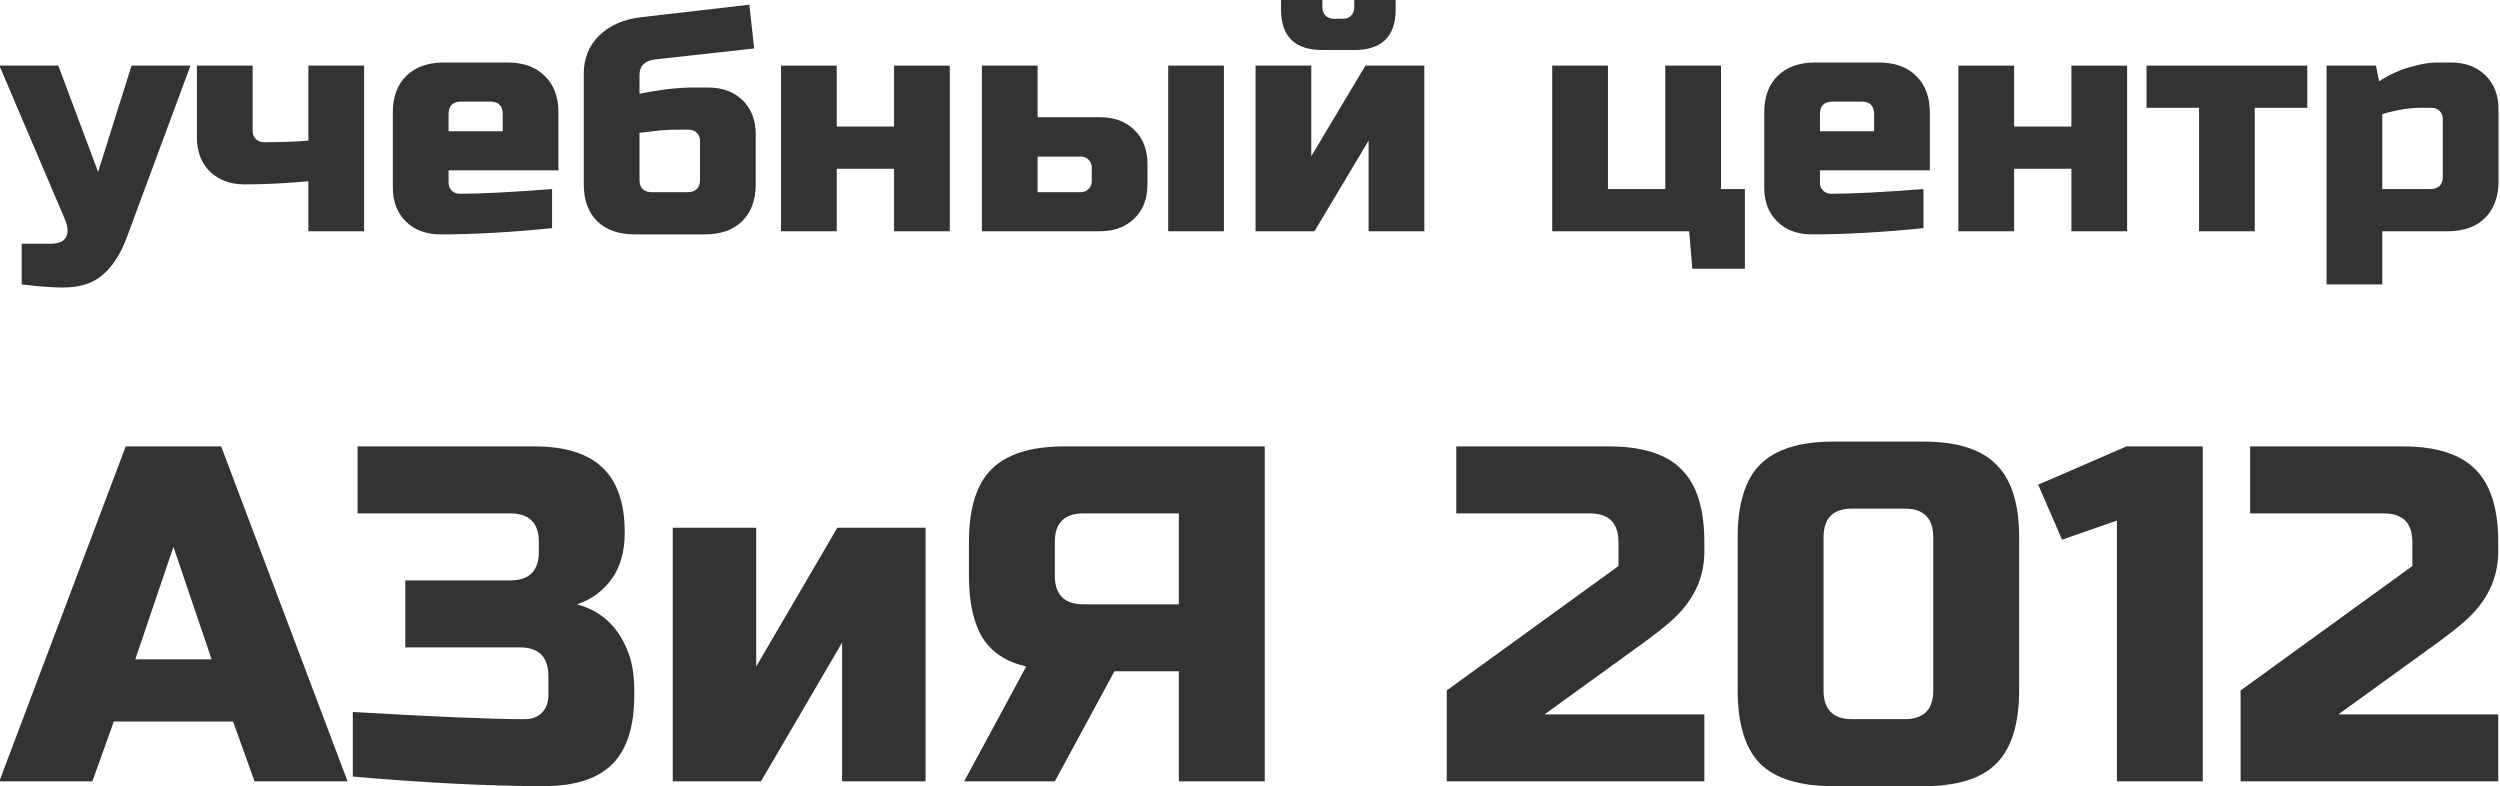 <?xml version="1.0" encoding="UTF-8" standalone="no"?>
<!-- Created with Inkscape (http://www.inkscape.org/) -->

<svg
   xmlns:dc="http://purl.org/dc/elements/1.1/"
   xmlns:cc="http://creativecommons.org/ns#"
   xmlns:rdf="http://www.w3.org/1999/02/22-rdf-syntax-ns#"
   xmlns:svg="http://www.w3.org/2000/svg"
   xmlns="http://www.w3.org/2000/svg"
   xmlns:sodipodi="http://sodipodi.sourceforge.net/DTD/sodipodi-0.dtd"
   xmlns:inkscape="http://www.inkscape.org/namespaces/inkscape"
   width="90.311mm"
   height="28.399mm"
   viewBox="0 0 320 100.625"
   id="svg2"
   version="1.1"
   inkscape:version="0.91 r13725"
   sodipodi:docname="logo-dark.svg">
  <defs
     id="defs4" />
  <sodipodi:namedview
     id="base"
     pagecolor="#ffffff"
     bordercolor="#666666"
     borderopacity="1.0"
     inkscape:pageopacity="0.0"
     inkscape:pageshadow="2"
     inkscape:zoom="0.7"
     inkscape:cx="-193.63472"
     inkscape:cy="-5.019593"
     inkscape:document-units="px"
     inkscape:current-layer="layer1"
     showgrid="false"
     inkscape:window-width="1855"
     inkscape:window-height="1056"
     inkscape:window-x="65"
     inkscape:window-y="24"
     inkscape:window-maximized="1"
     fit-margin-top="0"
     fit-margin-left="0"
     fit-margin-right="0"
     fit-margin-bottom="0" />
  <g
     inkscape:label="Layer 1"
     inkscape:groupmode="layer"
     id="layer1"
     transform="translate(-210.019,-413.131)">
    <g
       style="font-style:normal;font-weight:normal;font-size:40px;line-height:125%;font-family:sans-serif;letter-spacing:0px;word-spacing:0px;fill:#333333;fill-opacity:1;stroke:none;stroke-width:1px;stroke-linecap:butt;stroke-linejoin:miter;stroke-opacity:1"
       id="text3336-3">
      <g
         id="g3504"
         style="fill:#333333">
        <g
           transform="matrix(1.019,0,0,1,-6.033,0)"
           id="g3480"
           style="fill:#333333">
          <path
             inkscape:connector-curvature="0"
             d="m 219.948,449.931 q -2.12,0 -5.2,-0.4 l 0,-5.2 3.6,0 q 1.52,0 1.96,-0.84 0.48,-0.84 -0.16,-2.36 l -8.2,-19.6 7.4,0 5,13.6 4.2,-13.6 7.4,0 -8,22 q -1.16,3.16 -3,4.76 -1.84,1.64 -5,1.64 z"
             style="font-style:normal;font-variant:normal;font-weight:normal;font-stretch:normal;font-family:'Russo One';-inkscape-font-specification:'Russo One';text-align:center;text-anchor:middle;fill:#333333"
             id="path3440" />
          <path
             inkscape:connector-curvature="0"
             d="m 245.16,431.331 q 3.4,0 5.6,-0.2 l 0,-9.6 7,0 0,21.2 -7,0 0,-6.4 q -4.28,0.4 -8,0.4 -2.72,0 -4.36,-1.64 -1.64,-1.64 -1.64,-4.36 l 0,-9.2 7,0 0,8.4 q 0,0.6 0.4,1 0.4,0.4 1,0.4 z"
             style="font-style:normal;font-variant:normal;font-weight:normal;font-stretch:normal;font-family:'Russo One';-inkscape-font-specification:'Russo One';text-align:center;text-anchor:middle;fill:#333333"
             id="path3442" />
          <path
             inkscape:connector-curvature="0"
             d="m 269.97,426.131 q -1.6,0 -1.6,1.6 l 0,2.2 6.8,0 0,-2.2 q 0,-1.6 -1.6,-1.6 l -3.6,0 z m 11.4,16.2 q -7.72,0.8 -14,0.8 -2.72,0 -4.36,-1.64 -1.64,-1.64 -1.64,-4.36 l 0,-9.6 q 0,-3 1.68,-4.68 1.72,-1.72 4.72,-1.72 l 8,0 q 3,0 4.68,1.72 1.72,1.68 1.72,4.68 l 0,7.4 -13.8,0 0,1.6 q 0,0.6 0.4,1 0.4,0.4 1,0.4 3.96,0 11.6,-0.6 l 0,5 z"
             style="font-style:normal;font-variant:normal;font-weight:normal;font-stretch:normal;font-family:'Russo One';-inkscape-font-specification:'Russo One';text-align:center;text-anchor:middle;fill:#333333"
             id="path3444" />
          <path
             inkscape:connector-curvature="0"
             d="m 292.354,425.131 q 3.88,-0.8 6.8,-0.8 l 1.8,0 q 2.72,0 4.36,1.64 1.64,1.64 1.64,4.36 l 0,6.4 q 0,3 -1.72,4.72 -1.68,1.68 -4.68,1.68 l -8.8,0 q -3,0 -4.72,-1.68 -1.68,-1.72 -1.68,-4.72 l 0,-14.2 q 0,-2.88 1.92,-4.84 1.96,-1.96 5.28,-2.36 l 13.6,-1.6 0.6,5.6 -12.4,1.4 q -2,0.24 -2,2 l 0,2.4 z m 6,12.6 q 1.6,0 1.6,-1.6 l 0,-5 q 0,-0.6 -0.4,-1 -0.4,-0.4 -1,-0.4 l -1.4,0 q -1.56,0 -2.8,0.16 -1.24,0.16 -2,0.24 l 0,6 q 0,1.6 1.6,1.6 l 4.4,0 z"
             style="font-style:normal;font-variant:normal;font-weight:normal;font-stretch:normal;font-family:'Russo One';-inkscape-font-specification:'Russo One';text-align:center;text-anchor:middle;fill:#333333"
             id="path3446" />
          <path
             inkscape:connector-curvature="0"
             d="m 324.329,429.331 0,-7.8 7,0 0,21.2 -7,0 0,-8 -7.2,0 0,8 -7,0 0,-21.2 7,0 0,7.8 7.2,0 z"
             style="font-style:normal;font-variant:normal;font-weight:normal;font-stretch:normal;font-family:'Russo One';-inkscape-font-specification:'Russo One';text-align:center;text-anchor:middle;fill:#333333"
             id="path3448" />
          <path
             inkscape:connector-curvature="0"
             d="m 335.363,442.731 0,-21.2 7,0 0,6.6 7.8,0 q 2.72,0 4.36,1.64 1.64,1.64 1.64,4.36 l 0,2.6 q 0,2.72 -1.64,4.36 -1.64,1.64 -4.36,1.64 l -14.8,0 z m 12.4,-5 q 0.6,0 1,-0.4 0.4,-0.4 0.4,-1 l 0,-1.76 q 0,-0.6 -0.4,-1 -0.4,-0.4 -1,-0.4 l -5.4,0 0,4.56 5.4,0 z m 18,5 -7,0 0,-21.2 7,0 0,21.2 z"
             style="font-style:normal;font-variant:normal;font-weight:normal;font-stretch:normal;font-family:'Russo One';-inkscape-font-specification:'Russo One';text-align:center;text-anchor:middle;fill:#333333"
             id="path3450" />
          <path
             inkscape:connector-curvature="0"
             d="m 378.138,419.531 q -5.2,0 -5.2,-5.2 l 0,-1.2 5.2,0 0,1 q 0,0.6 0.4,1 0.4,0.4 1,0.4 l 1.2,0 q 0.6,0 1,-0.4 0.4,-0.4 0.4,-1 l 0,-1 5.2,0 0,1.2 q 0,5.2 -5.2,5.2 l -4,0 z m 5.4,2 7.4,0 0,21.2 -7,0 0,-11.6 -6.8,11.6 -7.4,0 0,-21.2 7,0 0,11.6 6.8,-11.6 z"
             style="font-style:normal;font-variant:normal;font-weight:normal;font-stretch:normal;font-family:'Russo One';-inkscape-font-specification:'Russo One';text-align:center;text-anchor:middle;fill:#333333"
             id="path3452" />
          <path
             inkscape:connector-curvature="0"
             d="m 424.204,442.731 -17.2,0 0,-21.2 7,0 0,15.8 7.2,0 0,-15.8 7,0 0,15.8 3,0 0,10.2 -6.6,0 -0.4,-4.8 z"
             style="font-style:normal;font-variant:normal;font-weight:normal;font-stretch:normal;font-family:'Russo One';-inkscape-font-specification:'Russo One';text-align:center;text-anchor:middle;fill:#333333"
             id="path3454" />
          <path
             inkscape:connector-curvature="0"
             d="m 442.235,426.131 q -1.6,0 -1.6,1.6 l 0,2.2 6.8,0 0,-2.2 q 0,-1.6 -1.6,-1.6 l -3.6,0 z m 11.4,16.2 q -7.72,0.8 -14,0.8 -2.72,0 -4.36,-1.64 -1.64,-1.64 -1.64,-4.36 l 0,-9.6 q 0,-3 1.68,-4.68 1.72,-1.72 4.72,-1.72 l 8,0 q 3,0 4.68,1.72 1.72,1.68 1.72,4.68 l 0,7.4 -13.8,0 0,1.6 q 0,0.6 0.4,1 0.4,0.4 1,0.4 3.96,0 11.6,-0.6 l 0,5 z"
             style="font-style:normal;font-variant:normal;font-weight:normal;font-stretch:normal;font-family:'Russo One';-inkscape-font-specification:'Russo One';text-align:center;text-anchor:middle;fill:#333333"
             id="path3456" />
          <path
             inkscape:connector-curvature="0"
             d="m 472.22,429.331 0,-7.8 7,0 0,21.2 -7,0 0,-8 -7.2,0 0,8 -7,0 0,-21.2 7,0 0,7.8 7.2,0 z"
             style="font-style:normal;font-variant:normal;font-weight:normal;font-stretch:normal;font-family:'Russo One';-inkscape-font-specification:'Russo One';text-align:center;text-anchor:middle;fill:#333333"
             id="path3458" />
          <path
             inkscape:connector-curvature="0"
             d="m 495.254,426.931 0,15.8 -7,0 0,-15.8 -6.6,0 0,-5.4 20.2,0 0,5.4 -6.6,0 z"
             style="font-style:normal;font-variant:normal;font-weight:normal;font-stretch:normal;font-family:'Russo One';-inkscape-font-specification:'Russo One';text-align:center;text-anchor:middle;fill:#333333"
             id="path3460" />
          <path
             inkscape:connector-curvature="0"
             d="m 516.07,426.931 q -2.12,0 -4.8,0.8 l 0,9.6 6,0 q 1.6,0 1.6,-1.6 l 0,-7.4 q 0,-0.6 -0.4,-1 -0.4,-0.4 -1,-0.4 l -1.4,0 z m -4.8,15.8 0,6.8 -7,0 0,-28 6.2,0 0.4,2 q 1.88,-1.24 3.84,-1.8 2,-0.6 3.36,-0.6 l 1.8,0 q 2.72,0 4.36,1.64 1.64,1.64 1.64,4.36 l 0,9.2 q 0,3 -1.72,4.72 -1.68,1.68 -4.68,1.68 l -8.2,0 z"
             style="font-style:normal;font-variant:normal;font-weight:normal;font-stretch:normal;font-family:'Russo One';-inkscape-font-specification:'Russo One';text-align:center;text-anchor:middle;fill:#333333"
             id="path3462" />
        </g>
        <g
           transform="matrix(0.997,0,0,1,2.262,0)"
           id="g3494"
           style="fill:#333333">
          <path
             inkscape:connector-curvature="0"
             d="m 220.237,513.143 -11.944,0 16.231,-42.875 12.25,0 16.231,42.875 -11.944,0 -2.756,-7.656 -15.312,0 -2.756,7.656 z m 5.513,-15.619 9.8,0 -4.9,-14.394 -4.9,14.394 z"
             style="font-style:normal;font-variant:normal;font-weight:normal;font-stretch:normal;font-size:61.25px;font-family:'Russo One';-inkscape-font-specification:'Russo One';text-align:center;text-anchor:middle;fill:#333333"
             id="path3464" />
          <path
             inkscape:connector-curvature="0"
             d="m 253.675,504.262 q 15.619,0.919 22.05,0.919 1.409,0 2.205,-0.796 0.858,-0.858 0.858,-2.266 l 0,-2.45 q 0,-3.675 -3.675,-3.675 l -14.7,0 0,-8.575 13.475,0 q 3.675,0 3.675,-3.675 l 0,-1.225 q 0,-3.675 -3.675,-3.675 l -19.6,0 0,-8.575 22.663,0 q 6.003,0 8.82,2.756 2.817,2.695 2.817,8.269 0,3.675 -1.715,6.003 -1.654,2.266 -4.41,3.185 4.961,1.347 6.737,6.615 0.613,1.899 0.613,4.41 l 0,0.613 q 0,6.003 -2.817,8.82 -2.817,2.817 -8.82,2.817 -10.229,0 -24.5,-1.225 l 0,-8.269 z"
             style="font-style:normal;font-variant:normal;font-weight:normal;font-stretch:normal;font-size:61.25px;font-family:'Russo One';-inkscape-font-specification:'Russo One';text-align:center;text-anchor:middle;fill:#333333"
             id="path3466" />
          <path
             inkscape:connector-curvature="0"
             d="m 315.882,480.681 11.331,0 0,32.462 -10.719,0 0,-17.762 -10.412,17.762 -11.331,0 0,-32.462 10.719,0 0,17.762 10.412,-17.762 z"
             style="font-style:normal;font-variant:normal;font-weight:normal;font-stretch:normal;font-size:61.25px;font-family:'Russo One';-inkscape-font-specification:'Russo One';text-align:center;text-anchor:middle;fill:#333333"
             id="path3468" />
          <path
             inkscape:connector-curvature="0"
             d="m 370.754,513.143 -11.025,0 0,-14.088 -8.269,0 -7.656,14.088 -11.637,0 7.963,-14.7 q -3.92,-0.919 -5.635,-3.736 -1.715,-2.817 -1.715,-7.901 l 0,-4.287 q 0,-6.431 2.879,-9.31 2.94,-2.94 9.371,-2.94 l 25.725,0 0,42.875 z m -26.95,-26.337 q 0,3.675 3.675,3.675 l 12.25,0 0,-11.637 -12.25,0 q -3.675,0 -3.675,3.675 l 0,4.287 z"
             style="font-style:normal;font-variant:normal;font-weight:normal;font-stretch:normal;font-size:61.25px;font-family:'Russo One';-inkscape-font-specification:'Russo One';text-align:center;text-anchor:middle;fill:#333333"
             id="path3470" />
          <path
             inkscape:connector-curvature="0"
             d="m 427.195,483.743 q 0,5.206 -4.41,9.004 -1.347,1.164 -2.94,2.328 l -13.169,9.494 20.519,0 0,8.575 -33.075,0 0,-11.637 22.05,-15.925 0,-3.062 q 0,-3.675 -3.675,-3.675 l -17.15,0 0,-8.575 19.6,0 q 6.431,0 9.31,2.94 2.94,2.879 2.94,9.31 l 0,1.225 z"
             style="font-style:normal;font-variant:normal;font-weight:normal;font-stretch:normal;font-size:61.25px;font-family:'Russo One';-inkscape-font-specification:'Russo One';text-align:center;text-anchor:middle;fill:#333333"
             id="path3472" />
          <path
             inkscape:connector-curvature="0"
             d="m 456.585,481.906 q 0,-3.675 -3.675,-3.675 l -6.737,0 q -3.675,0 -3.675,3.675 l 0,19.6 q 0,3.675 3.675,3.675 l 6.737,0 q 3.675,0 3.675,-3.675 l 0,-19.6 z m 11.025,19.6 q 0,6.431 -2.94,9.371 -2.879,2.879 -9.31,2.879 l -11.637,0 q -6.431,0 -9.371,-2.879 -2.879,-2.94 -2.879,-9.371 l 0,-19.6 q 0,-6.431 2.879,-9.31 2.94,-2.94 9.371,-2.94 l 11.637,0 q 6.431,0 9.31,2.94 2.94,2.879 2.94,9.31 l 0,19.6 z"
             style="font-style:normal;font-variant:normal;font-weight:normal;font-stretch:normal;font-size:61.25px;font-family:'Russo One';-inkscape-font-specification:'Russo One';text-align:center;text-anchor:middle;fill:#333333"
             id="path3474" />
          <path
             inkscape:connector-curvature="0"
             d="m 480.162,513.143 0,-33.381 -7.044,2.45 -3.062,-7.044 11.331,-4.9 9.8,0 0,42.875 -11.025,0 z"
             style="font-style:normal;font-variant:normal;font-weight:normal;font-stretch:normal;font-size:61.25px;font-family:'Russo One';-inkscape-font-specification:'Russo One';text-align:center;text-anchor:middle;fill:#333333"
             id="path3476" />
          <path
             inkscape:connector-curvature="0"
             d="m 529.118,483.743 q 0,5.206 -4.41,9.004 -1.347,1.164 -2.94,2.328 l -13.169,9.494 20.519,0 0,8.575 -33.075,0 0,-11.637 22.05,-15.925 0,-3.062 q 0,-3.675 -3.675,-3.675 l -17.15,0 0,-8.575 19.6,0 q 6.431,0 9.31,2.94 2.94,2.879 2.94,9.31 l 0,1.225 z"
             style="font-style:normal;font-variant:normal;font-weight:normal;font-stretch:normal;font-size:61.25px;font-family:'Russo One';-inkscape-font-specification:'Russo One';text-align:center;text-anchor:middle;fill:#333333"
             id="path3478" />
        </g>
      </g>
    </g>
  </g>
</svg>
